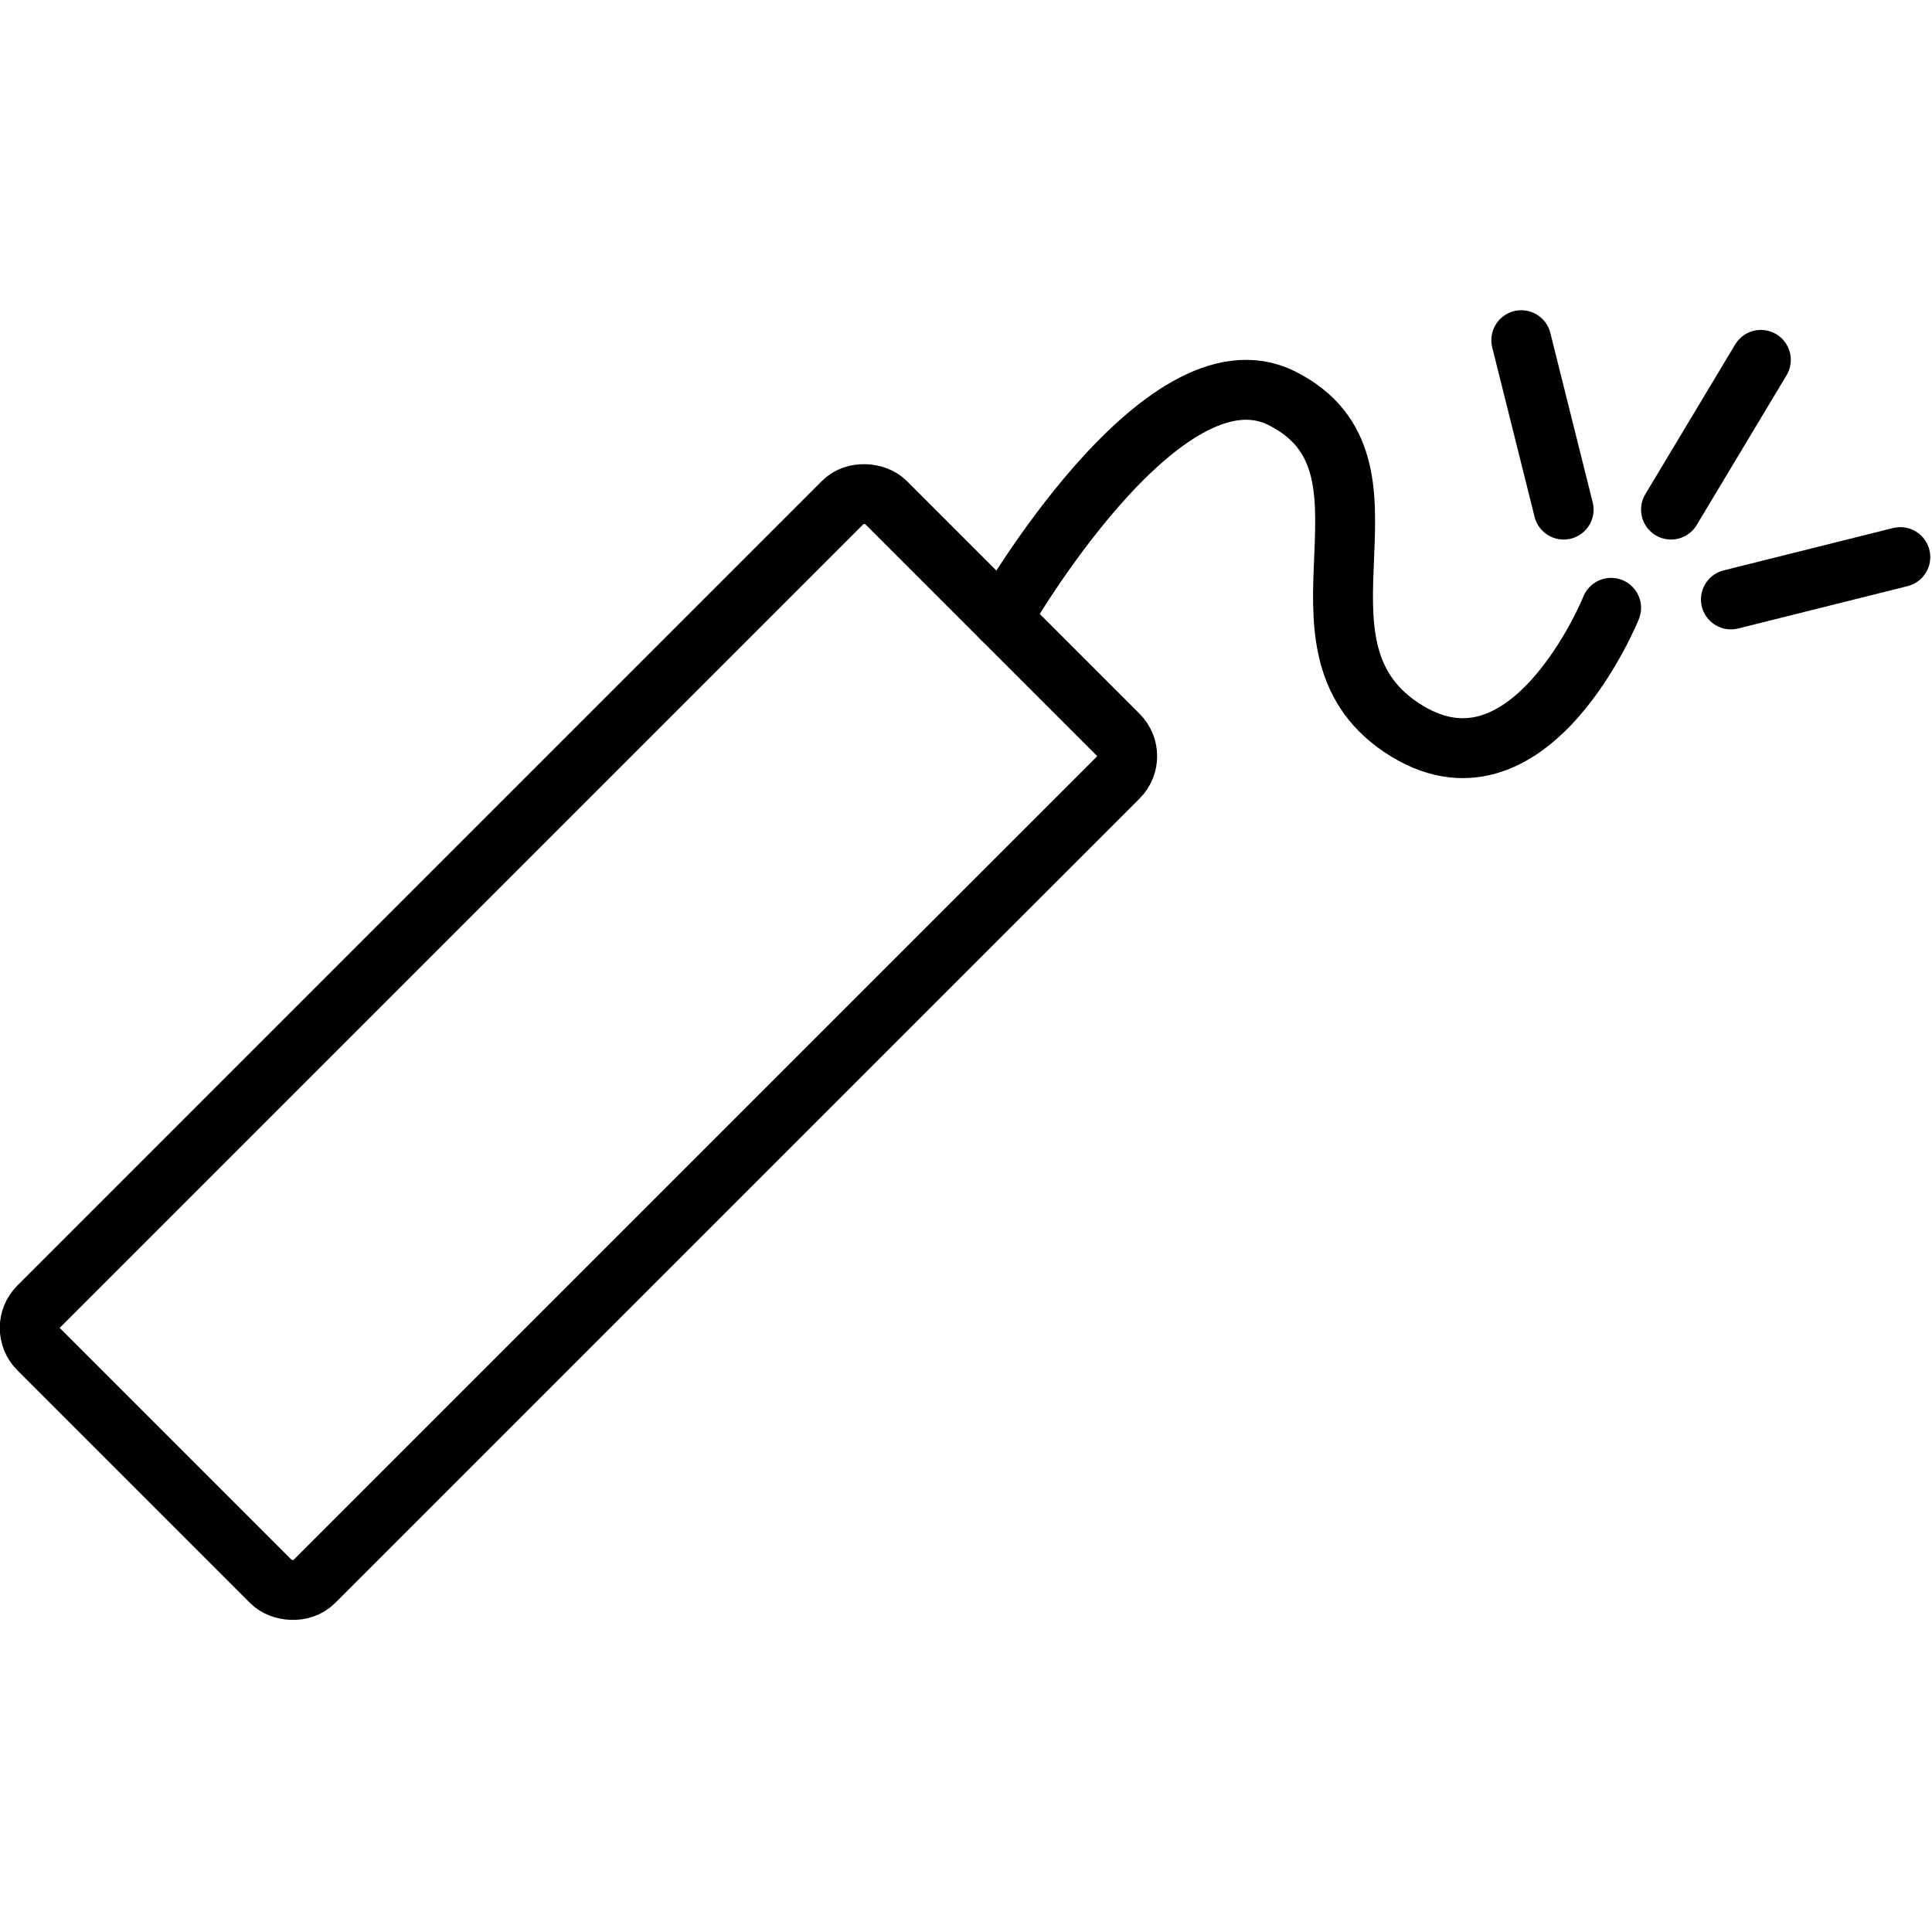 <svg xmlns="http://www.w3.org/2000/svg" width="24" height="24" viewBox="0 0 24 24"> <g transform="translate(0.0 3.854) scale(0.372)">
  
  <g
     id="line-supplement"
     transform="translate(-4.199,-13.343)">
    <g
       id="g8">
      <line
         x1="62"
         x2="67.657"
         y1="23"
         y2="21.586"
         fill="none"
         stroke="#000"
         stroke-linecap="round"
         stroke-miterlimit="10"
         stroke-width="2"
         id="line2" />
      <line
         x1="55"
         x2="56.414"
         y1="14.343"
         y2="20"
         fill="none"
         stroke="#000"
         stroke-linecap="round"
         stroke-miterlimit="10"
         stroke-width="2"
         id="line4" />
      <line
         x1="60"
         x2="63"
         y1="20"
         y2="15"
         fill="none"
         stroke="#000"
         stroke-linecap="round"
         stroke-miterlimit="10"
         stroke-width="2"
         id="line6" />
    </g>
  </g>
  <g
     id="line"
     transform="translate(-4.199,-13.343)">
    <rect
       x="3.516"
       y="31.28"
       rx="1"
       width="40"
       height="13"
       transform="rotate(-45,23.516,37.78)"
       fill="none"
       stroke="#000"
       stroke-linejoin="round"
       stroke-width="2"
       id="rect11" />
    <path
       fill="none"
       stroke="#000"
       stroke-linecap="round"
       stroke-linejoin="round"
       stroke-width="2"
       d="m 58,23.28 c 0,0 -2.757,6.829 -7,4 -4.243,-2.829 0.472,-8.764 -4,-11 -4,-2 -9.342,7.357 -9.342,7.357"
       id="path13" />
  </g>
</g></svg>